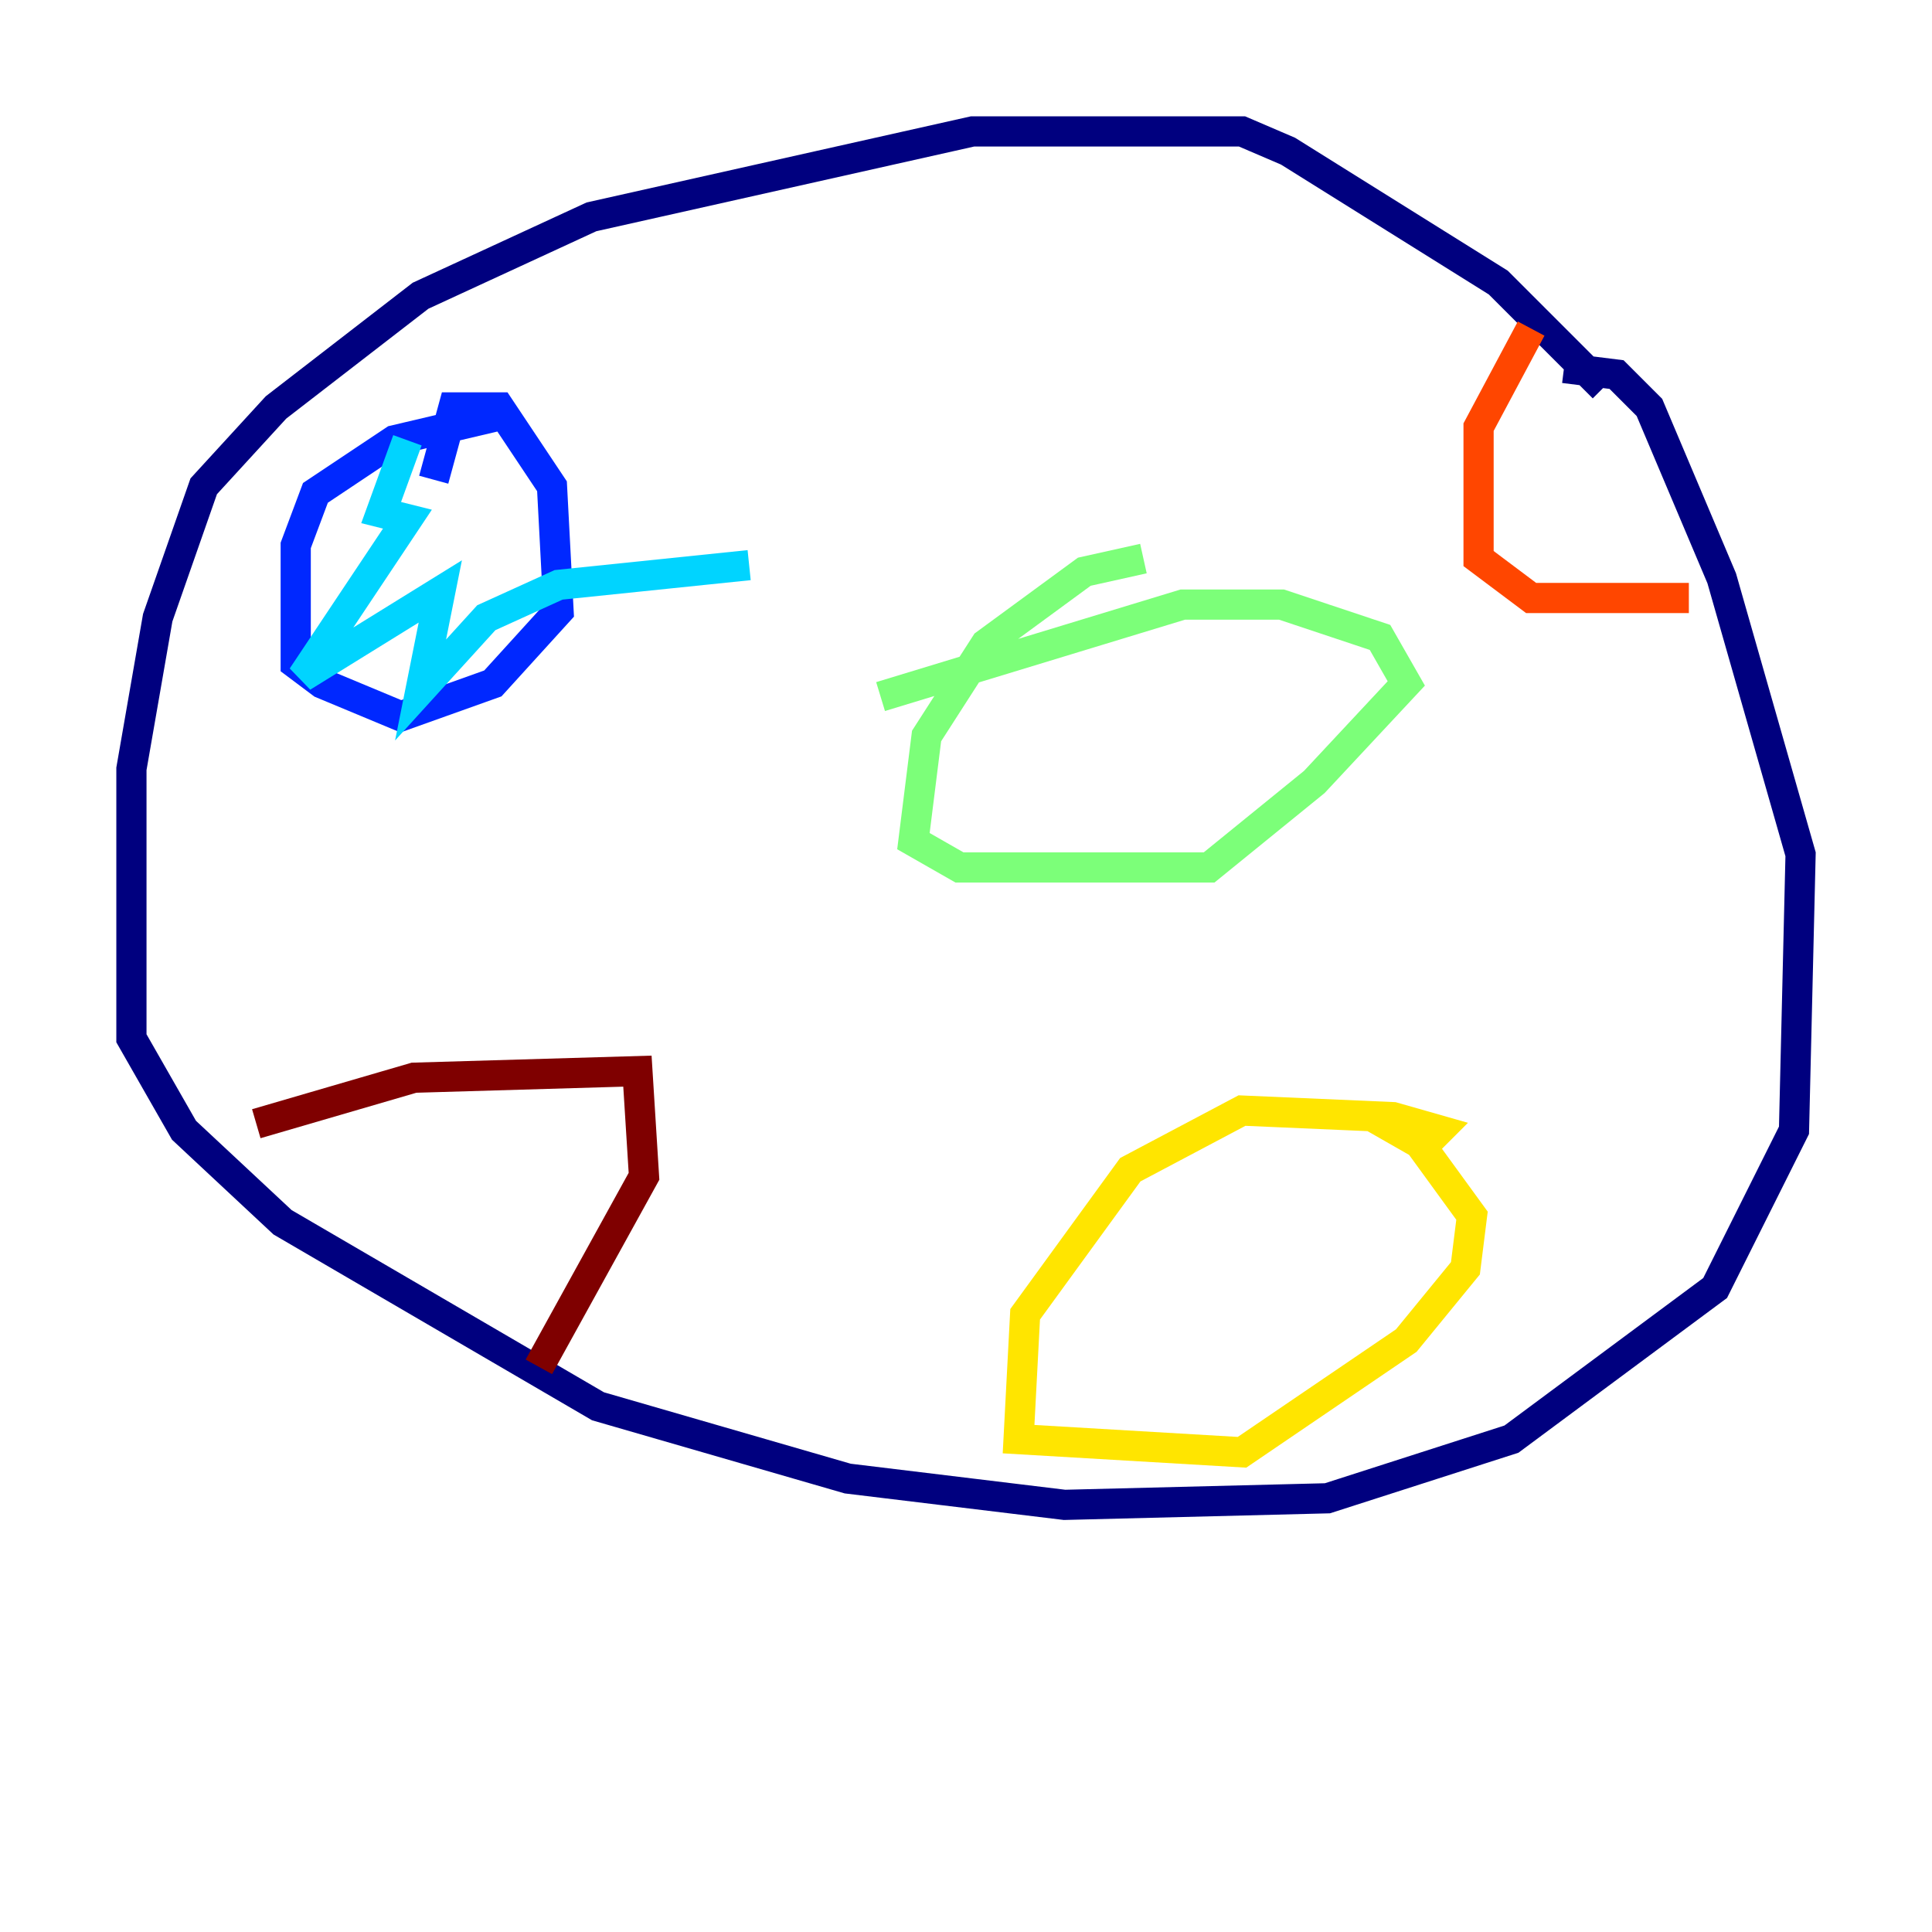 <?xml version="1.0" encoding="utf-8" ?>
<svg baseProfile="tiny" height="128" version="1.2" viewBox="0,0,128,128" width="128" xmlns="http://www.w3.org/2000/svg" xmlns:ev="http://www.w3.org/2001/xml-events" xmlns:xlink="http://www.w3.org/1999/xlink"><defs /><polyline fill="none" points="106.231,25.687 99.265,18.721 85.333,10.014 82.286,8.707 64.435,8.707 39.184,14.367 27.864,19.592 18.286,26.993 13.497,32.218 10.449,40.925 8.707,50.939 8.707,68.789 12.191,74.884 18.721,80.98 39.619,93.17 56.163,97.959 70.531,99.701 87.946,99.265 100.136,95.347 113.633,85.333 118.857,74.884 119.293,56.599 114.068,38.313 109.279,26.993 107.102,24.816 103.619,24.381" stroke="#00007f" stroke-width="2" /><polyline fill="none" points="28.735,31.782 30.041,26.993 31.347,26.993 33.088,26.993 36.571,32.218 37.007,40.49 32.653,45.279 26.558,47.456 21.333,45.279 19.592,43.973 19.592,36.136 20.898,32.653 26.122,29.17 33.524,27.429" stroke="#0028ff" stroke-width="2" /><polyline fill="none" points="26.993,29.17 25.252,33.959 26.993,34.395 20.027,44.843 29.17,39.184 27.864,45.714 32.218,40.925 37.007,38.748 49.633,37.442" stroke="#00d4ff" stroke-width="2" /><polyline fill="none" points="75.755,37.007 71.837,37.878 65.306,42.667 61.388,48.762 60.517,55.728 63.565,57.469 80.109,57.469 87.075,51.809 93.17,45.279 91.429,42.231 84.898,40.054 78.367,40.054 58.34,46.15" stroke="#7cff79" stroke-width="2" /><polyline fill="none" points="94.041,76.191 95.347,74.884 92.299,74.014 82.286,73.578 74.884,77.497 67.918,87.075 67.483,95.347 82.286,96.218 93.17,88.816 97.088,84.027 97.524,80.544 94.041,75.755 90.993,74.014" stroke="#ffe500" stroke-width="2" /><polyline fill="none" points="101.442,21.769 97.959,28.299 97.959,37.007 101.442,39.619 111.891,39.619" stroke="#ff4600" stroke-width="2" /><polyline fill="none" points="16.98,74.449 27.429,71.401 42.231,70.966 42.667,77.932 35.701,90.558" stroke="#7f0000" stroke-width="2" /></svg>